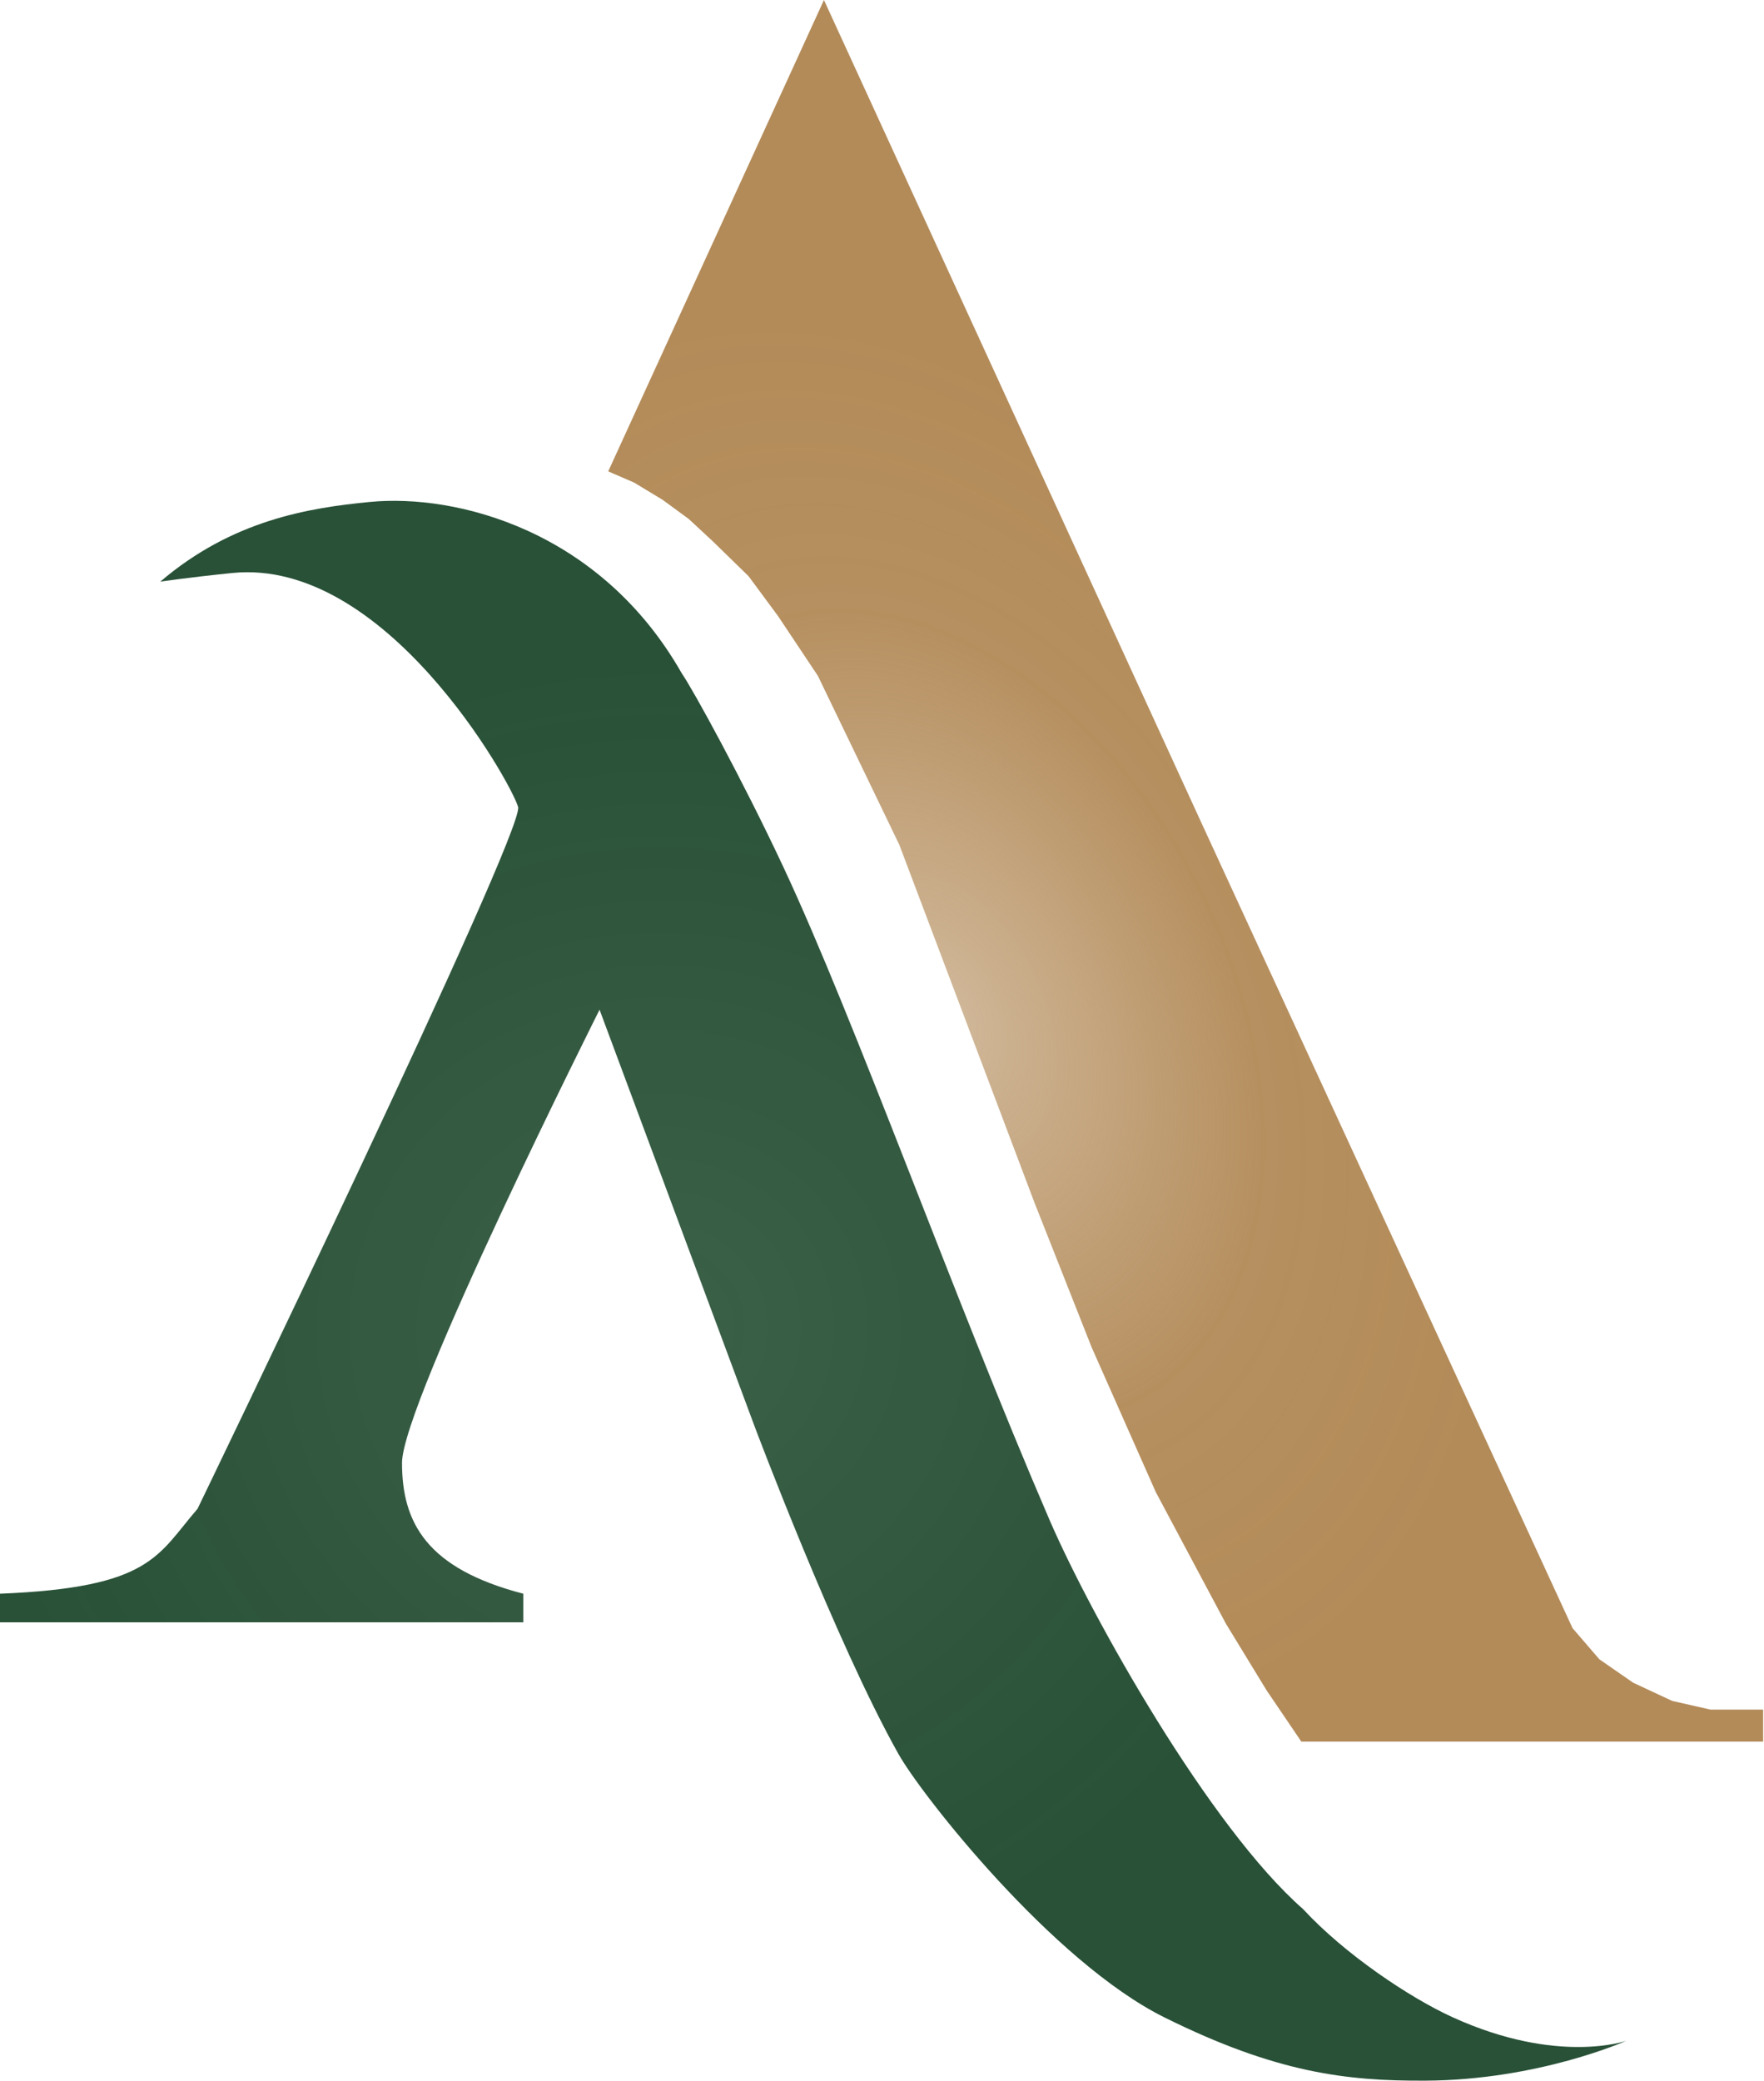 <svg width="1018" height="1201" viewBox="0 0 1018 1201" fill="none" xmlns="http://www.w3.org/2000/svg">
<path d="M232 844.145C232 809.645 346 582.645 346 582.645L435.5 823.145C435.5 823.145 482.5 948.145 518.5 1012.14C531.956 1036.07 607.5 1132.14 672 1164.14C736.5 1196.14 776.998 1200.87 822.5 1200.64C888.016 1200.32 938.5 1177.64 938.5 1177.64C938.5 1177.64 899.131 1191.68 838.5 1164.14C813.552 1152.81 776 1127.64 752 1101.64C698.239 1054.58 629.975 933.407 605.5 876.645C550.639 749.414 493.551 588.851 452 500.145C428.539 450.058 399.803 397.648 393.5 388.645C346.487 305.936 263.459 284.83 213.5 289.645C178.189 293.047 134 300.145 92.5 335.645C92.5 335.645 108.052 333.287 134 330.648C222.5 321.645 295 451.648 299 465.648C303 479.648 114 870.645 114 870.645C90.762 897.536 87.384 916.126 0 919.648V936.145H302V919.648C246.195 905.148 232 878.645 232 844.145Z" fill="url(#paint0_radial_221_50)" fill-opacity="0.9"/>
<path d="M1017.5 986.5H987L965 981.5L942.5 971L923 957.5L907.5 939.5L692.5 473L475.5 0L351 272L366 278.5L382.5 288.5L397.5 299.5L411.5 312.5L432 332.5L449 355.5L472 390L519 487.5L597 694L630 777.5L667 861L707.5 937L731 975.5L751 1005H1017.5V986.5Z" fill="url(#paint1_radial_221_50)"/>
<defs>
<radialGradient id="paint0_radial_221_50" cx="0" cy="0" r="1" gradientUnits="userSpaceOnUse" gradientTransform="translate(380.5 766.5) rotate(78.447) scale(443.131 456.181)">
<stop offset="0.08" stop-color="#113E21" stop-opacity="0.92"/>
<stop offset="0.851" stop-color="#113E21"/>
</radialGradient>
<radialGradient id="paint1_radial_221_50" cx="0" cy="0" r="1" gradientUnits="userSpaceOnUse" gradientTransform="translate(543 586.5) rotate(62.907) scale(533.548 353.841)">
<stop stop-color="#B38B59" stop-opacity="0.6"/>
<stop offset="0.469" stop-color="#B38B59" stop-opacity="0.96"/>
<stop offset="0.809" stop-color="#B38B59"/>
</radialGradient>
</defs>
</svg>
